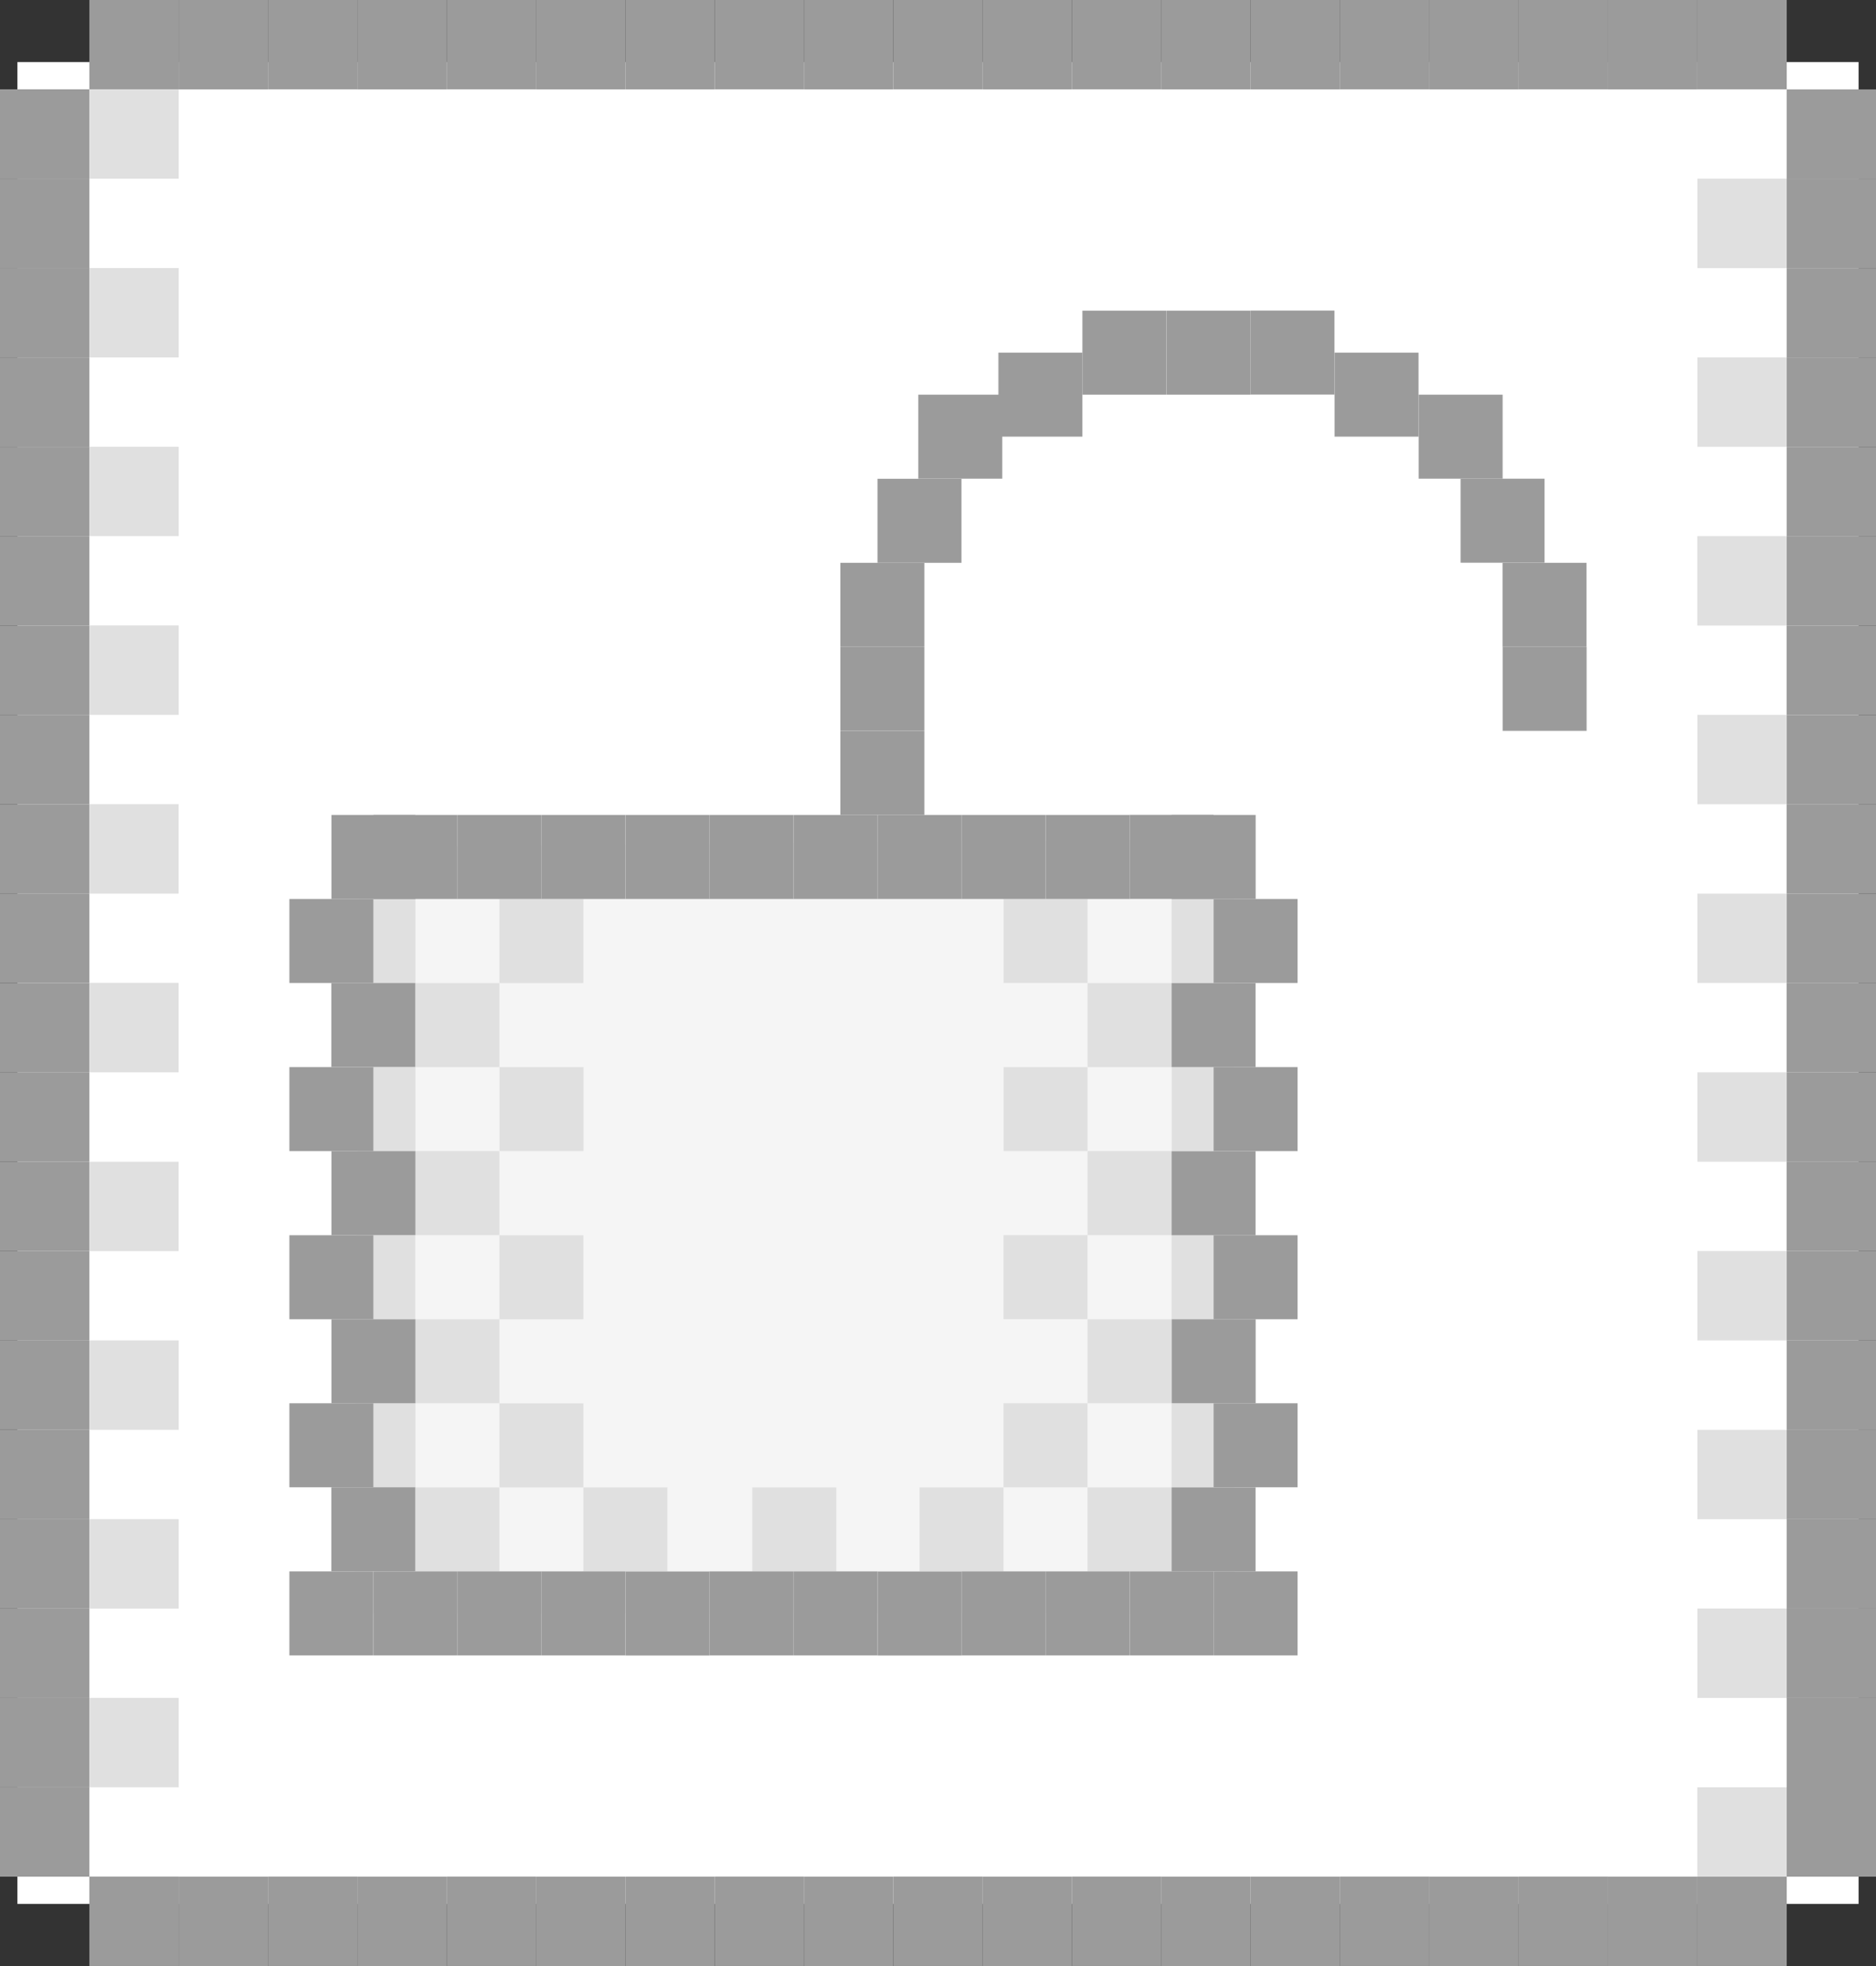 <?xml version="1.0" encoding="UTF-8"?><svg xmlns="http://www.w3.org/2000/svg" viewBox="0 0 195 204.29"><rect x="0" y="0" width="195" height="204.29" fill="#333333" stroke="none"/><defs><style>.d{fill:#fff;}.e{fill:#f5f5f5;}.f{fill:#e0e0e0;}.g{fill:#9b9b9b;}</style></defs><g id="a"/><g id="b"><g id="c"><g><g><rect class="d" x="1.81" y="6.45" width="191.38" height="191.38"/><rect class="g" x="9.29" y="0" width="9.29" height="9.29" transform="translate(9.29 18.57) rotate(-90)"/><rect class="g" x="18.57" y="0" width="9.29" height="9.29" transform="translate(18.57 27.86) rotate(-90)"/><rect class="g" x="27.86" y="0" width="9.29" height="9.29" transform="translate(27.86 37.14) rotate(-90)"/><rect class="g" x="37.14" y="0" width="9.29" height="9.29" transform="translate(37.14 46.43) rotate(-90)"/><rect class="g" x="46.43" y="0" width="9.29" height="9.29" transform="translate(46.43 55.71) rotate(-90)"/><rect class="g" x="55.71" y="0" width="9.29" height="9.29" transform="translate(55.71 65) rotate(-90)"/><rect class="g" x="65" y="0" width="9.29" height="9.29" transform="translate(65 74.29) rotate(-90)"/><rect class="g" x="74.29" y="0" width="9.29" height="9.29" transform="translate(74.29 83.57) rotate(-90)"/><rect class="g" x="83.57" y="0" width="9.29" height="9.29" transform="translate(83.57 92.86) rotate(-90)"/><rect class="g" x="92.86" y="0" width="9.29" height="9.29" transform="translate(92.86 102.14) rotate(-90)"/><rect class="g" x="102.14" y="0" width="9.29" height="9.29" transform="translate(102.14 111.43) rotate(-90)"/><rect class="g" x="111.43" y="0" width="9.29" height="9.29" transform="translate(111.43 120.71) rotate(-90)"/><rect class="g" x="120.71" y="0" width="9.29" height="9.29" transform="translate(120.71 130) rotate(-90)"/><rect class="g" x="130" y="0" width="9.29" height="9.29" transform="translate(130 139.29) rotate(-90)"/><rect class="g" x="139.29" y="0" width="9.29" height="9.29" transform="translate(139.29 148.57) rotate(-90)"/><rect class="g" x="148.57" y="0" width="9.29" height="9.29" transform="translate(148.57 157.86) rotate(-90)"/><rect class="g" x="157.86" y="0" width="9.29" height="9.29" transform="translate(157.86 167.14) rotate(-90)"/><rect class="g" x="167.14" y="0" width="9.29" height="9.29" transform="translate(167.14 176.43) rotate(-90)"/><rect class="g" x="176.43" y="0" width="9.29" height="9.29" transform="translate(176.43 185.71) rotate(-90)"/><rect class="g" x="185.71" y="9.29" width="9.29" height="9.29" transform="translate(176.43 204.29) rotate(-90)"/><rect class="g" x="185.71" y="18.57" width="9.29" height="9.29" transform="translate(167.14 213.57) rotate(-90)"/><rect class="g" x="185.71" y="27.86" width="9.29" height="9.29" transform="translate(157.86 222.86) rotate(-90)"/><rect class="g" x="185.71" y="37.14" width="9.29" height="9.29" transform="translate(148.57 232.14) rotate(-90)"/><rect class="g" x="185.71" y="46.43" width="9.29" height="9.29" transform="translate(139.29 241.43) rotate(-90)"/><rect class="g" x="185.71" y="55.71" width="9.29" height="9.29" transform="translate(130 250.71) rotate(-90)"/><rect class="g" x="185.71" y="65" width="9.29" height="9.29" transform="translate(120.71 260) rotate(-90)"/><rect class="g" x="185.71" y="74.29" width="9.29" height="9.29" transform="translate(111.43 269.29) rotate(-90)"/><rect class="g" x="185.71" y="83.57" width="9.29" height="9.29" transform="translate(102.14 278.57) rotate(-90)"/><rect class="g" x="185.71" y="92.86" width="9.29" height="9.29" transform="translate(92.86 287.86) rotate(-90)"/><rect class="g" x="185.71" y="102.14" width="9.29" height="9.29" transform="translate(83.57 297.14) rotate(-90)"/><rect class="g" x="185.71" y="111.43" width="9.29" height="9.29" transform="translate(74.29 306.43) rotate(-90)"/><rect class="g" x="185.71" y="120.71" width="9.29" height="9.29" transform="translate(65 315.71) rotate(-90)"/><rect class="g" x="185.71" y="130" width="9.29" height="9.29" transform="translate(55.71 325) rotate(-90)"/><rect class="g" x="185.71" y="139.29" width="9.29" height="9.29" transform="translate(46.43 334.29) rotate(-90)"/><rect class="g" x="185.71" y="148.57" width="9.29" height="9.29" transform="translate(37.14 343.57) rotate(-90)"/><rect class="g" x="185.71" y="157.86" width="9.29" height="9.29" transform="translate(27.86 352.86) rotate(-90)"/><rect class="g" x="185.71" y="167.14" width="9.29" height="9.29" transform="translate(18.57 362.14) rotate(-90)"/><rect class="g" x="185.71" y="176.43" width="9.29" height="9.29" transform="translate(9.29 371.43) rotate(-90)"/><rect class="g" x="185.71" y="185.71" width="9.29" height="9.29" transform="translate(0 380.71) rotate(-90)"/><rect class="g" x="176.43" y="195" width="9.29" height="9.29" transform="translate(-18.57 380.71) rotate(-90)"/><rect class="g" x="167.14" y="195" width="9.29" height="9.29" transform="translate(-27.86 371.43) rotate(-90)"/><rect class="g" x="157.86" y="195" width="9.29" height="9.29" transform="translate(-37.14 362.14) rotate(-90)"/><rect class="g" x="148.57" y="195" width="9.29" height="9.29" transform="translate(-46.43 352.86) rotate(-90)"/><rect class="g" x="139.29" y="195" width="9.29" height="9.29" transform="translate(-55.71 343.57) rotate(-90)"/><rect class="g" x="130" y="195" width="9.29" height="9.29" transform="translate(-65 334.29) rotate(-90)"/><rect class="g" x="120.71" y="195" width="9.29" height="9.29" transform="translate(-74.29 325) rotate(-90)"/><rect class="g" x="111.43" y="195" width="9.29" height="9.29" transform="translate(-83.57 315.71) rotate(-90)"/><rect class="g" x="102.14" y="195" width="9.29" height="9.29" transform="translate(-92.86 306.43) rotate(-90)"/><rect class="g" x="92.86" y="195" width="9.29" height="9.29" transform="translate(-102.14 297.14) rotate(-90)"/><rect class="g" x="83.57" y="195" width="9.29" height="9.29" transform="translate(-111.43 287.86) rotate(-90)"/><rect class="g" x="74.29" y="195" width="9.29" height="9.29" transform="translate(-120.71 278.57) rotate(-90)"/><rect class="g" x="65" y="195" width="9.29" height="9.29" transform="translate(-130 269.29) rotate(-90)"/><rect class="g" x="55.71" y="195" width="9.29" height="9.29" transform="translate(-139.29 260) rotate(-90)"/><rect class="g" x="46.43" y="195" width="9.29" height="9.29" transform="translate(-148.57 250.71) rotate(-90)"/><rect class="g" x="37.14" y="195" width="9.29" height="9.29" transform="translate(-157.86 241.43) rotate(-90)"/><rect class="g" x="27.86" y="195" width="9.29" height="9.29" transform="translate(-167.14 232.14) rotate(-90)"/><rect class="g" x="18.57" y="195" width="9.29" height="9.29" transform="translate(-176.43 222.86) rotate(-90)"/><rect class="g" x="9.29" y="195" width="9.29" height="9.29" transform="translate(-185.71 213.57) rotate(-90)"/><rect class="g" x="0" y="185.71" width="9.29" height="9.29" transform="translate(-185.71 195) rotate(-90)"/><rect class="g" x="0" y="176.43" width="9.29" height="9.29" transform="translate(-176.43 185.71) rotate(-90)"/><rect class="g" x="0" y="167.14" width="9.29" height="9.29" transform="translate(-167.14 176.43) rotate(-90)"/><rect class="g" x="0" y="157.86" width="9.29" height="9.29" transform="translate(-157.86 167.14) rotate(-90)"/><rect class="g" x="0" y="148.57" width="9.29" height="9.29" transform="translate(-148.57 157.86) rotate(-90)"/><rect class="g" x="0" y="139.29" width="9.29" height="9.29" transform="translate(-139.29 148.57) rotate(-90)"/><rect class="g" x="0" y="130" width="9.29" height="9.29" transform="translate(-130 139.29) rotate(-90)"/><rect class="g" x="0" y="120.71" width="9.29" height="9.29" transform="translate(-120.71 130) rotate(-90)"/><rect class="g" x="0" y="111.43" width="9.29" height="9.29" transform="translate(-111.43 120.71) rotate(-90)"/><rect class="g" x="0" y="102.14" width="9.29" height="9.29" transform="translate(-102.14 111.43) rotate(-90)"/><rect class="g" x="0" y="92.86" width="9.29" height="9.29" transform="translate(-92.86 102.14) rotate(-90)"/><rect class="g" x="0" y="83.57" width="9.29" height="9.29" transform="translate(-83.57 92.86) rotate(-90)"/><rect class="g" x="0" y="74.29" width="9.29" height="9.29" transform="translate(-74.29 83.57) rotate(-90)"/><rect class="g" x="0" y="65" width="9.29" height="9.29" transform="translate(-65 74.29) rotate(-90)"/><rect class="g" x="0" y="55.71" width="9.29" height="9.29" transform="translate(-55.71 65) rotate(-90)"/><rect class="g" x="0" y="46.43" width="9.29" height="9.29" transform="translate(-46.43 55.71) rotate(-90)"/><rect class="g" x="0" y="37.14" width="9.29" height="9.29" transform="translate(-37.14 46.43) rotate(-90)"/><rect class="g" x="0" y="27.86" width="9.29" height="9.29" transform="translate(-27.86 37.14) rotate(-90)"/><rect class="g" x="0" y="18.57" width="9.29" height="9.29" transform="translate(-18.57 27.86) rotate(-90)"/><rect class="g" x="0" y="9.29" width="9.29" height="9.29" transform="translate(-9.29 18.57) rotate(-90)"/><rect class="f" x="9.29" y="9.29" width="9.29" height="9.29" transform="translate(0 27.86) rotate(-90)"/><rect class="f" x="9.29" y="27.86" width="9.29" height="9.29" transform="translate(-18.57 46.43) rotate(-90)"/><rect class="f" x="9.29" y="46.43" width="9.29" height="9.29" transform="translate(-37.14 65) rotate(-90)"/><rect class="f" x="9.29" y="65" width="9.29" height="9.29" transform="translate(-55.71 83.57) rotate(-90)"/><rect class="f" x="9.29" y="83.57" width="9.29" height="9.29" transform="translate(-74.29 102.14) rotate(-90)"/><rect class="f" x="9.29" y="102.14" width="9.29" height="9.29" transform="translate(-92.86 120.71) rotate(-90)"/><rect class="f" x="9.29" y="120.71" width="9.29" height="9.29" transform="translate(-111.43 139.29) rotate(-90)"/><rect class="f" x="9.29" y="139.29" width="9.29" height="9.29" transform="translate(-130 157.86) rotate(-90)"/><rect class="f" x="9.29" y="157.86" width="9.29" height="9.29" transform="translate(-148.57 176.43) rotate(-90)"/><rect class="f" x="9.29" y="176.43" width="9.29" height="9.29" transform="translate(-167.14 195) rotate(-90)"/><rect class="f" x="176.43" y="18.57" width="9.29" height="9.29" transform="translate(157.86 204.29) rotate(-90)"/><rect class="f" x="176.43" y="37.14" width="9.29" height="9.29" transform="translate(139.29 222.86) rotate(-90)"/><rect class="f" x="176.43" y="55.71" width="9.29" height="9.29" transform="translate(120.71 241.43) rotate(-90)"/><rect class="f" x="176.43" y="74.29" width="9.29" height="9.29" transform="translate(102.14 260) rotate(-90)"/><rect class="f" x="176.43" y="92.86" width="9.29" height="9.29" transform="translate(83.57 278.57) rotate(-90)"/><rect class="f" x="176.43" y="111.43" width="9.29" height="9.29" transform="translate(65 297.14) rotate(-90)"/><rect class="f" x="176.43" y="130" width="9.29" height="9.29" transform="translate(46.43 315.71) rotate(-90)"/><rect class="f" x="176.43" y="148.57" width="9.29" height="9.29" transform="translate(27.86 334.29) rotate(-90)"/><rect class="f" x="176.43" y="167.14" width="9.29" height="9.29" transform="translate(9.29 352.86) rotate(-90)"/><rect class="f" x="176.43" y="185.71" width="9.29" height="9.29" transform="translate(-9.29 371.43) rotate(-90)"/></g><g><polygon class="e" points="37.36 88.01 36.81 167.64 128.34 167.64 128.34 87.19 37.36 88.01"/><rect class="f" x="43.18" y="154.54" width="8.73" height="8.73" transform="translate(-111.36 206.46) rotate(-90)"/><rect class="f" x="60.65" y="154.54" width="8.73" height="8.73" transform="translate(-93.9 223.93) rotate(-90)"/><rect class="f" x="43.18" y="137.08" width="8.73" height="8.73" transform="translate(-93.9 188.99) rotate(-90)"/><rect class="f" x="43.18" y="119.61" width="8.73" height="8.73" transform="translate(-76.43 171.52) rotate(-90)"/><rect class="f" x="43.18" y="102.14" width="8.73" height="8.73" transform="translate(-58.96 154.06) rotate(-90)"/><rect class="f" x="51.91" y="93.41" width="8.73" height="8.73" transform="translate(-41.5 154.06) rotate(-90)"/><rect class="f" x="113.05" y="102.14" width="8.73" height="8.73" transform="translate(10.91 223.93) rotate(-90)"/><rect class="f" x="121.78" y="93.41" width="8.73" height="8.73" transform="translate(28.37 223.93) rotate(-90)"/><rect class="f" x="104.32" y="93.41" width="8.73" height="8.73" transform="translate(10.91 206.46) rotate(-90)"/><rect class="f" x="104.32" y="110.88" width="8.73" height="8.73" transform="translate(-6.56 223.93) rotate(-90)"/><rect class="f" x="104.32" y="128.34" width="8.73" height="8.73" transform="translate(-24.03 241.39) rotate(-90)"/><rect class="f" x="104.32" y="145.81" width="8.73" height="8.73" transform="translate(-41.5 258.86) rotate(-90)"/><rect class="f" x="95.58" y="154.54" width="8.73" height="8.73" transform="translate(-58.96 258.86) rotate(-90)"/><rect class="f" x="78.21" y="154.54" width="8.73" height="8.73" transform="translate(-76.34 241.49) rotate(-90)"/><rect class="f" x="121.78" y="110.88" width="8.73" height="8.73" transform="translate(10.91 241.39) rotate(-90)"/><rect class="f" x="121.78" y="128.34" width="8.73" height="8.73" transform="translate(-6.56 258.86) rotate(-90)"/><rect class="f" x="121.78" y="145.81" width="8.73" height="8.73" transform="translate(-24.03 276.33) rotate(-90)"/><rect class="f" x="113.05" y="119.61" width="8.73" height="8.73" transform="translate(-6.56 241.39) rotate(-90)"/><rect class="f" x="113.05" y="137.08" width="8.73" height="8.73" transform="translate(-24.03 258.86) rotate(-90)"/><rect class="f" x="113.05" y="154.54" width="8.73" height="8.73" transform="translate(-41.5 276.33) rotate(-90)"/><rect class="f" x="34.45" y="93.41" width="8.73" height="8.73" transform="translate(-58.96 136.59) rotate(-90)"/><rect class="f" x="34.45" y="110.88" width="8.73" height="8.73" transform="translate(-76.43 154.06) rotate(-90)"/><rect class="f" x="34.45" y="128.34" width="8.73" height="8.73" transform="translate(-93.9 171.52) rotate(-90)"/><rect class="f" x="34.45" y="145.81" width="8.73" height="8.73" transform="translate(-111.36 188.99) rotate(-90)"/><rect class="f" x="51.91" y="110.88" width="8.73" height="8.73" transform="translate(-58.96 171.52) rotate(-90)"/><rect class="f" x="51.91" y="128.34" width="8.73" height="8.73" transform="translate(-76.43 188.99) rotate(-90)"/><rect class="f" x="51.91" y="145.81" width="8.73" height="8.73" transform="translate(-93.9 206.46) rotate(-90)"/><rect class="g" x="34.45" y="84.68" width="8.73" height="8.73" transform="translate(-50.23 127.86) rotate(-90)"/><rect class="g" x="38.81" y="84.68" width="8.73" height="8.73" transform="translate(-45.86 132.22) rotate(-90)"/><rect class="g" x="47.55" y="84.68" width="8.73" height="8.73" transform="translate(-37.13 140.96) rotate(-90)"/><rect class="g" x="56.28" y="84.68" width="8.73" height="8.73" transform="translate(-28.4 149.69) rotate(-90)"/><rect class="g" x="65.01" y="84.68" width="8.73" height="8.73" transform="translate(-19.66 158.42) rotate(-90)"/><rect class="g" x="73.75" y="84.68" width="8.73" height="8.73" transform="translate(-10.93 167.16) rotate(-90)"/><rect class="g" x="82.48" y="84.68" width="8.73" height="8.73" transform="translate(-2.19 175.89) rotate(-90)"/><rect class="g" x="91.21" y="84.68" width="8.73" height="8.73" transform="translate(6.54 184.62) rotate(-90)"/><rect class="g" x="87.35" y="75.94" width="8.73" height="8.73" transform="translate(11.41 172.03) rotate(-90)"/><rect class="g" x="87.35" y="67.21" width="8.73" height="8.73" transform="translate(20.14 163.29) rotate(-90)"/><rect class="g" x="87.35" y="58.47" width="8.73" height="8.73" transform="translate(28.88 154.56) rotate(-90)"/><rect class="g" x="91.21" y="49.74" width="8.73" height="8.73" transform="translate(41.47 149.69) rotate(-90)"/><rect class="g" x="151.82" y="49.74" width="8.73" height="8.73" transform="translate(102.08 210.29) rotate(-90)"/><rect class="g" x="156.19" y="58.47" width="8.73" height="8.73" transform="translate(97.71 223.4) rotate(-90)"/><rect class="g" x="156.19" y="67.21" width="8.73" height="8.73" transform="translate(88.98 232.13) rotate(-90)"/><rect class="g" x="95.45" y="41.01" width="8.73" height="8.73" transform="translate(54.44 145.19) rotate(-90)"/><rect class="g" x="147.45" y="41.01" width="8.73" height="8.73" transform="translate(106.45 197.19) rotate(-90)"/><rect class="g" x="103.79" y="36.64" width="8.73" height="8.73" transform="translate(67.14 149.16) rotate(-90)"/><rect class="g" x="138.72" y="36.64" width="8.73" height="8.73" transform="translate(102.08 184.09) rotate(-90)"/><rect class="g" x="112.52" y="32.27" width="8.73" height="8.73" transform="translate(80.24 153.53) rotate(-90)"/><rect class="g" x="121.25" y="32.27" width="8.73" height="8.73" transform="translate(88.98 162.26) rotate(-90)"/><rect class="g" x="129.99" y="32.27" width="8.73" height="8.73" transform="translate(97.71 170.99) rotate(-90)"/><rect class="g" x="99.95" y="84.68" width="8.73" height="8.73" transform="translate(15.27 193.36) rotate(-90)"/><rect class="g" x="108.68" y="84.68" width="8.73" height="8.73" transform="translate(24.01 202.09) rotate(-90)"/><rect class="g" x="117.42" y="84.68" width="8.73" height="8.73" transform="translate(32.74 210.82) rotate(-90)"/><rect class="g" x="121.78" y="84.68" width="8.73" height="8.73" transform="translate(37.11 215.19) rotate(-90)"/><rect class="g" x="126.15" y="93.41" width="8.73" height="8.73" transform="translate(32.74 228.29) rotate(-90)"/><rect class="g" x="121.78" y="102.14" width="8.73" height="8.73" transform="translate(19.64 232.66) rotate(-90)"/><rect class="g" x="126.15" y="110.88" width="8.73" height="8.73" transform="translate(15.27 245.76) rotate(-90)"/><rect class="g" x="121.78" y="119.61" width="8.73" height="8.73" transform="translate(2.17 250.13) rotate(-90)"/><rect class="g" x="126.15" y="128.34" width="8.73" height="8.73" transform="translate(-2.19 263.23) rotate(-90)"/><rect class="g" x="121.78" y="137.08" width="8.73" height="8.73" transform="translate(-15.29 267.59) rotate(-90)"/><rect class="g" x="126.15" y="145.81" width="8.73" height="8.73" transform="translate(-19.66 280.69) rotate(-90)"/><rect class="g" x="121.78" y="154.54" width="8.73" height="8.73" transform="translate(-32.76 285.06) rotate(-90)"/><rect class="g" x="126.15" y="163.28" width="8.73" height="8.73" transform="translate(-37.13 298.16) rotate(-90)"/><rect class="g" x="117.42" y="163.28" width="8.73" height="8.73" transform="translate(-45.86 289.43) rotate(-90)"/><rect class="g" x="108.68" y="163.28" width="8.73" height="8.73" transform="translate(-54.6 280.69) rotate(-90)"/><rect class="g" x="99.95" y="163.28" width="8.73" height="8.73" transform="translate(-63.33 271.96) rotate(-90)"/><rect class="g" x="91.21" y="163.28" width="8.73" height="8.73" transform="translate(-72.06 263.23) rotate(-90)"/><rect class="g" x="82.48" y="163.28" width="8.73" height="8.73" transform="translate(-80.8 254.49) rotate(-90)"/><rect class="g" x="73.75" y="163.28" width="8.73" height="8.73" transform="translate(-89.53 245.76) rotate(-90)"/><rect class="g" x="65.01" y="163.28" width="8.73" height="8.73" transform="translate(-98.26 237.03) rotate(-90)"/><rect class="g" x="56.28" y="163.28" width="8.73" height="8.73" transform="translate(-107 228.29) rotate(-90)"/><rect class="g" x="47.55" y="163.28" width="8.73" height="8.73" transform="translate(-115.73 219.56) rotate(-90)"/><rect class="g" x="38.81" y="163.28" width="8.73" height="8.73" transform="translate(-124.46 210.82) rotate(-90)"/><rect class="g" x="30.08" y="163.28" width="8.73" height="8.73" transform="translate(-133.2 202.09) rotate(-90)"/><rect class="g" x="34.45" y="154.54" width="8.73" height="8.73" transform="translate(-120.1 197.72) rotate(-90)"/><rect class="g" x="30.08" y="145.81" width="8.73" height="8.73" transform="translate(-115.73 184.62) rotate(-90)"/><rect class="g" x="34.45" y="137.08" width="8.73" height="8.73" transform="translate(-102.63 180.26) rotate(-90)"/><rect class="g" x="30.08" y="128.34" width="8.73" height="8.73" transform="translate(-98.26 167.16) rotate(-90)"/><rect class="g" x="34.45" y="119.61" width="8.73" height="8.73" transform="translate(-85.16 162.79) rotate(-90)"/><rect class="g" x="30.08" y="110.88" width="8.73" height="8.73" transform="translate(-80.8 149.69) rotate(-90)"/><rect class="g" x="34.45" y="102.14" width="8.73" height="8.73" transform="translate(-67.7 145.32) rotate(-90)"/><rect class="g" x="30.08" y="93.41" width="8.73" height="8.73" transform="translate(-63.33 132.22) rotate(-90)"/></g></g></g></g></svg>